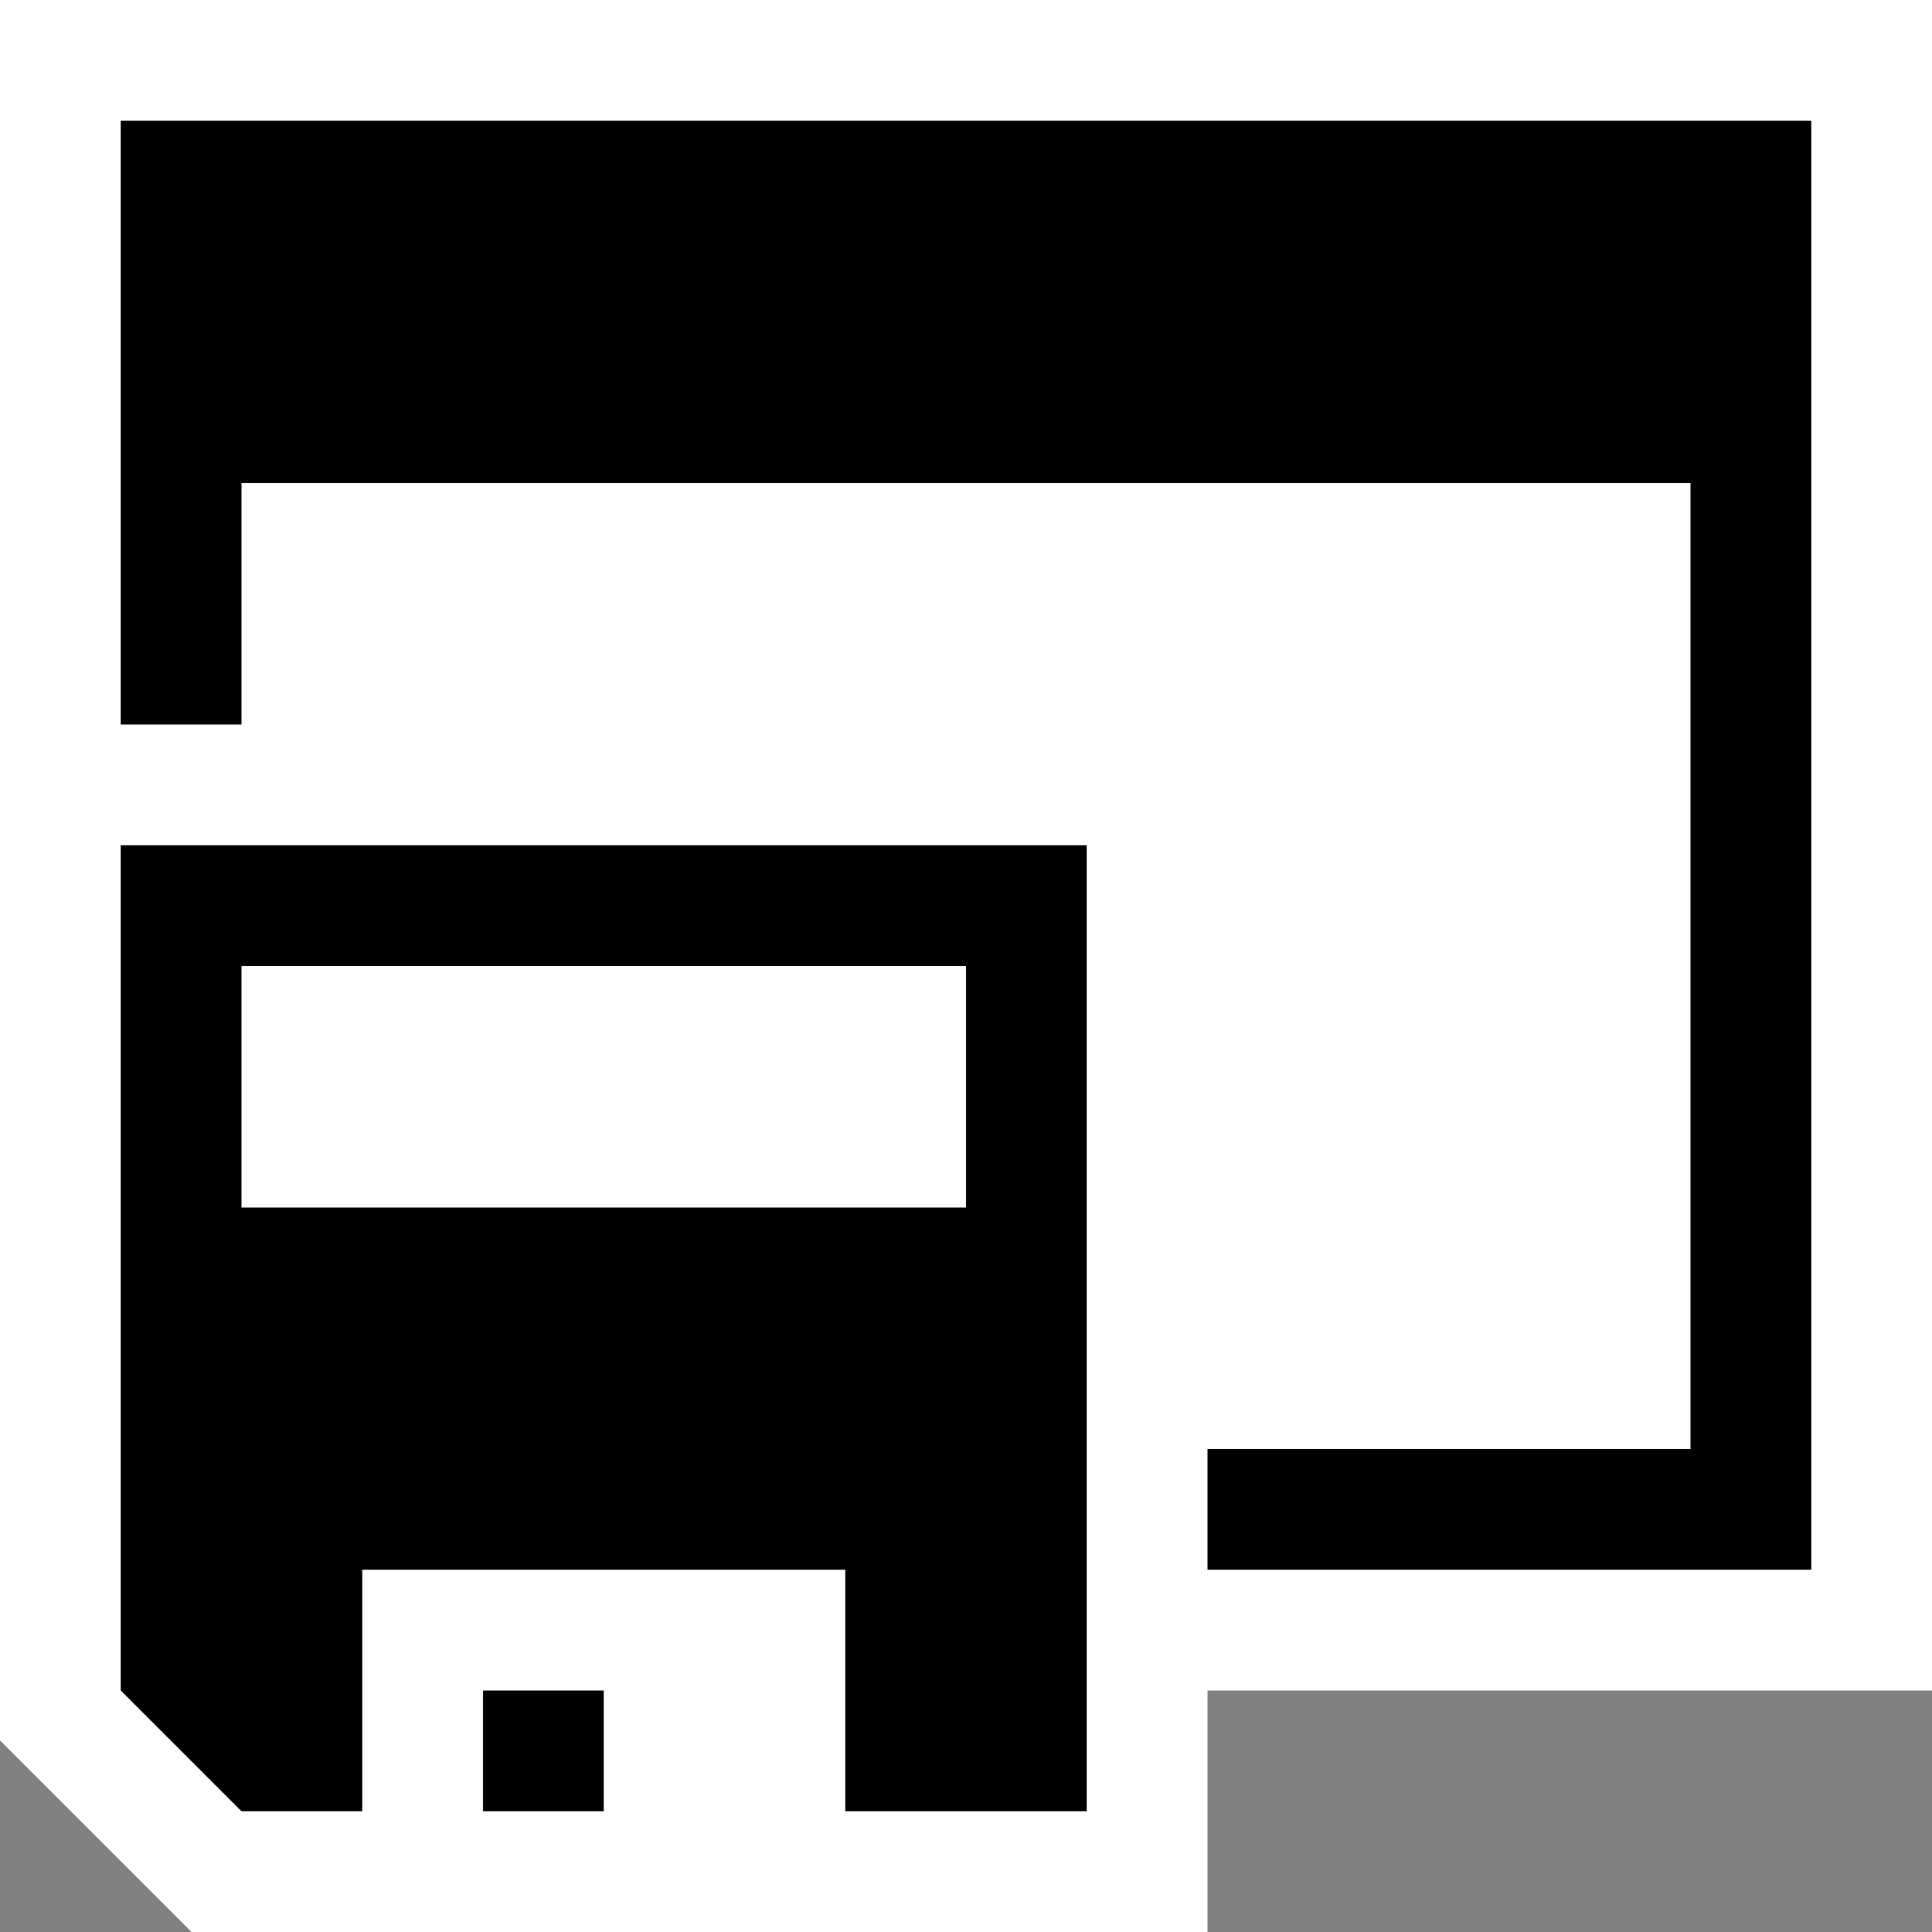 <svg xmlns="http://www.w3.org/2000/svg" viewBox="0 0 16 16"><rect x="0" y="0" width="16" height="16" fill="#808080" stroke="none"/><style>.icon-canvas-transparent{opacity:0;fill:white}.icon-vs-out{fill:white}.icon-vs-action-blue{fill:black}.icon-vs-bg_x0020_{fill:black}.icon-vs-fg{fill:white}</style><path class="icon-canvas-transparent" d="M16 0v16H0V0h16z" id="canvas"/><path class="icon-vs-out" d="M16 0H0v14.414L1.586 16H10v-2h6V0z" id="outline"/><path class="icon-vs-fg" d="M14 4v8h-4V6H2V4h12zM3 15h1v-1h1v1h2v-2H3v2zm-1-5h6V8H2v2z" id="iconFg"/><path class="icon-vs-bg_x0020_" d="M15 1v12h-5v-1h4V4H2v2H1V1h14z" id="iconBg"/><g id="colorAction"><path class="icon-vs-action-blue" d="M4 14h1v1H4v-1zm5-7v8H7v-2H3v2H2l-1-1V7h8zM8 8H2v2h6V8z"/></g></svg>